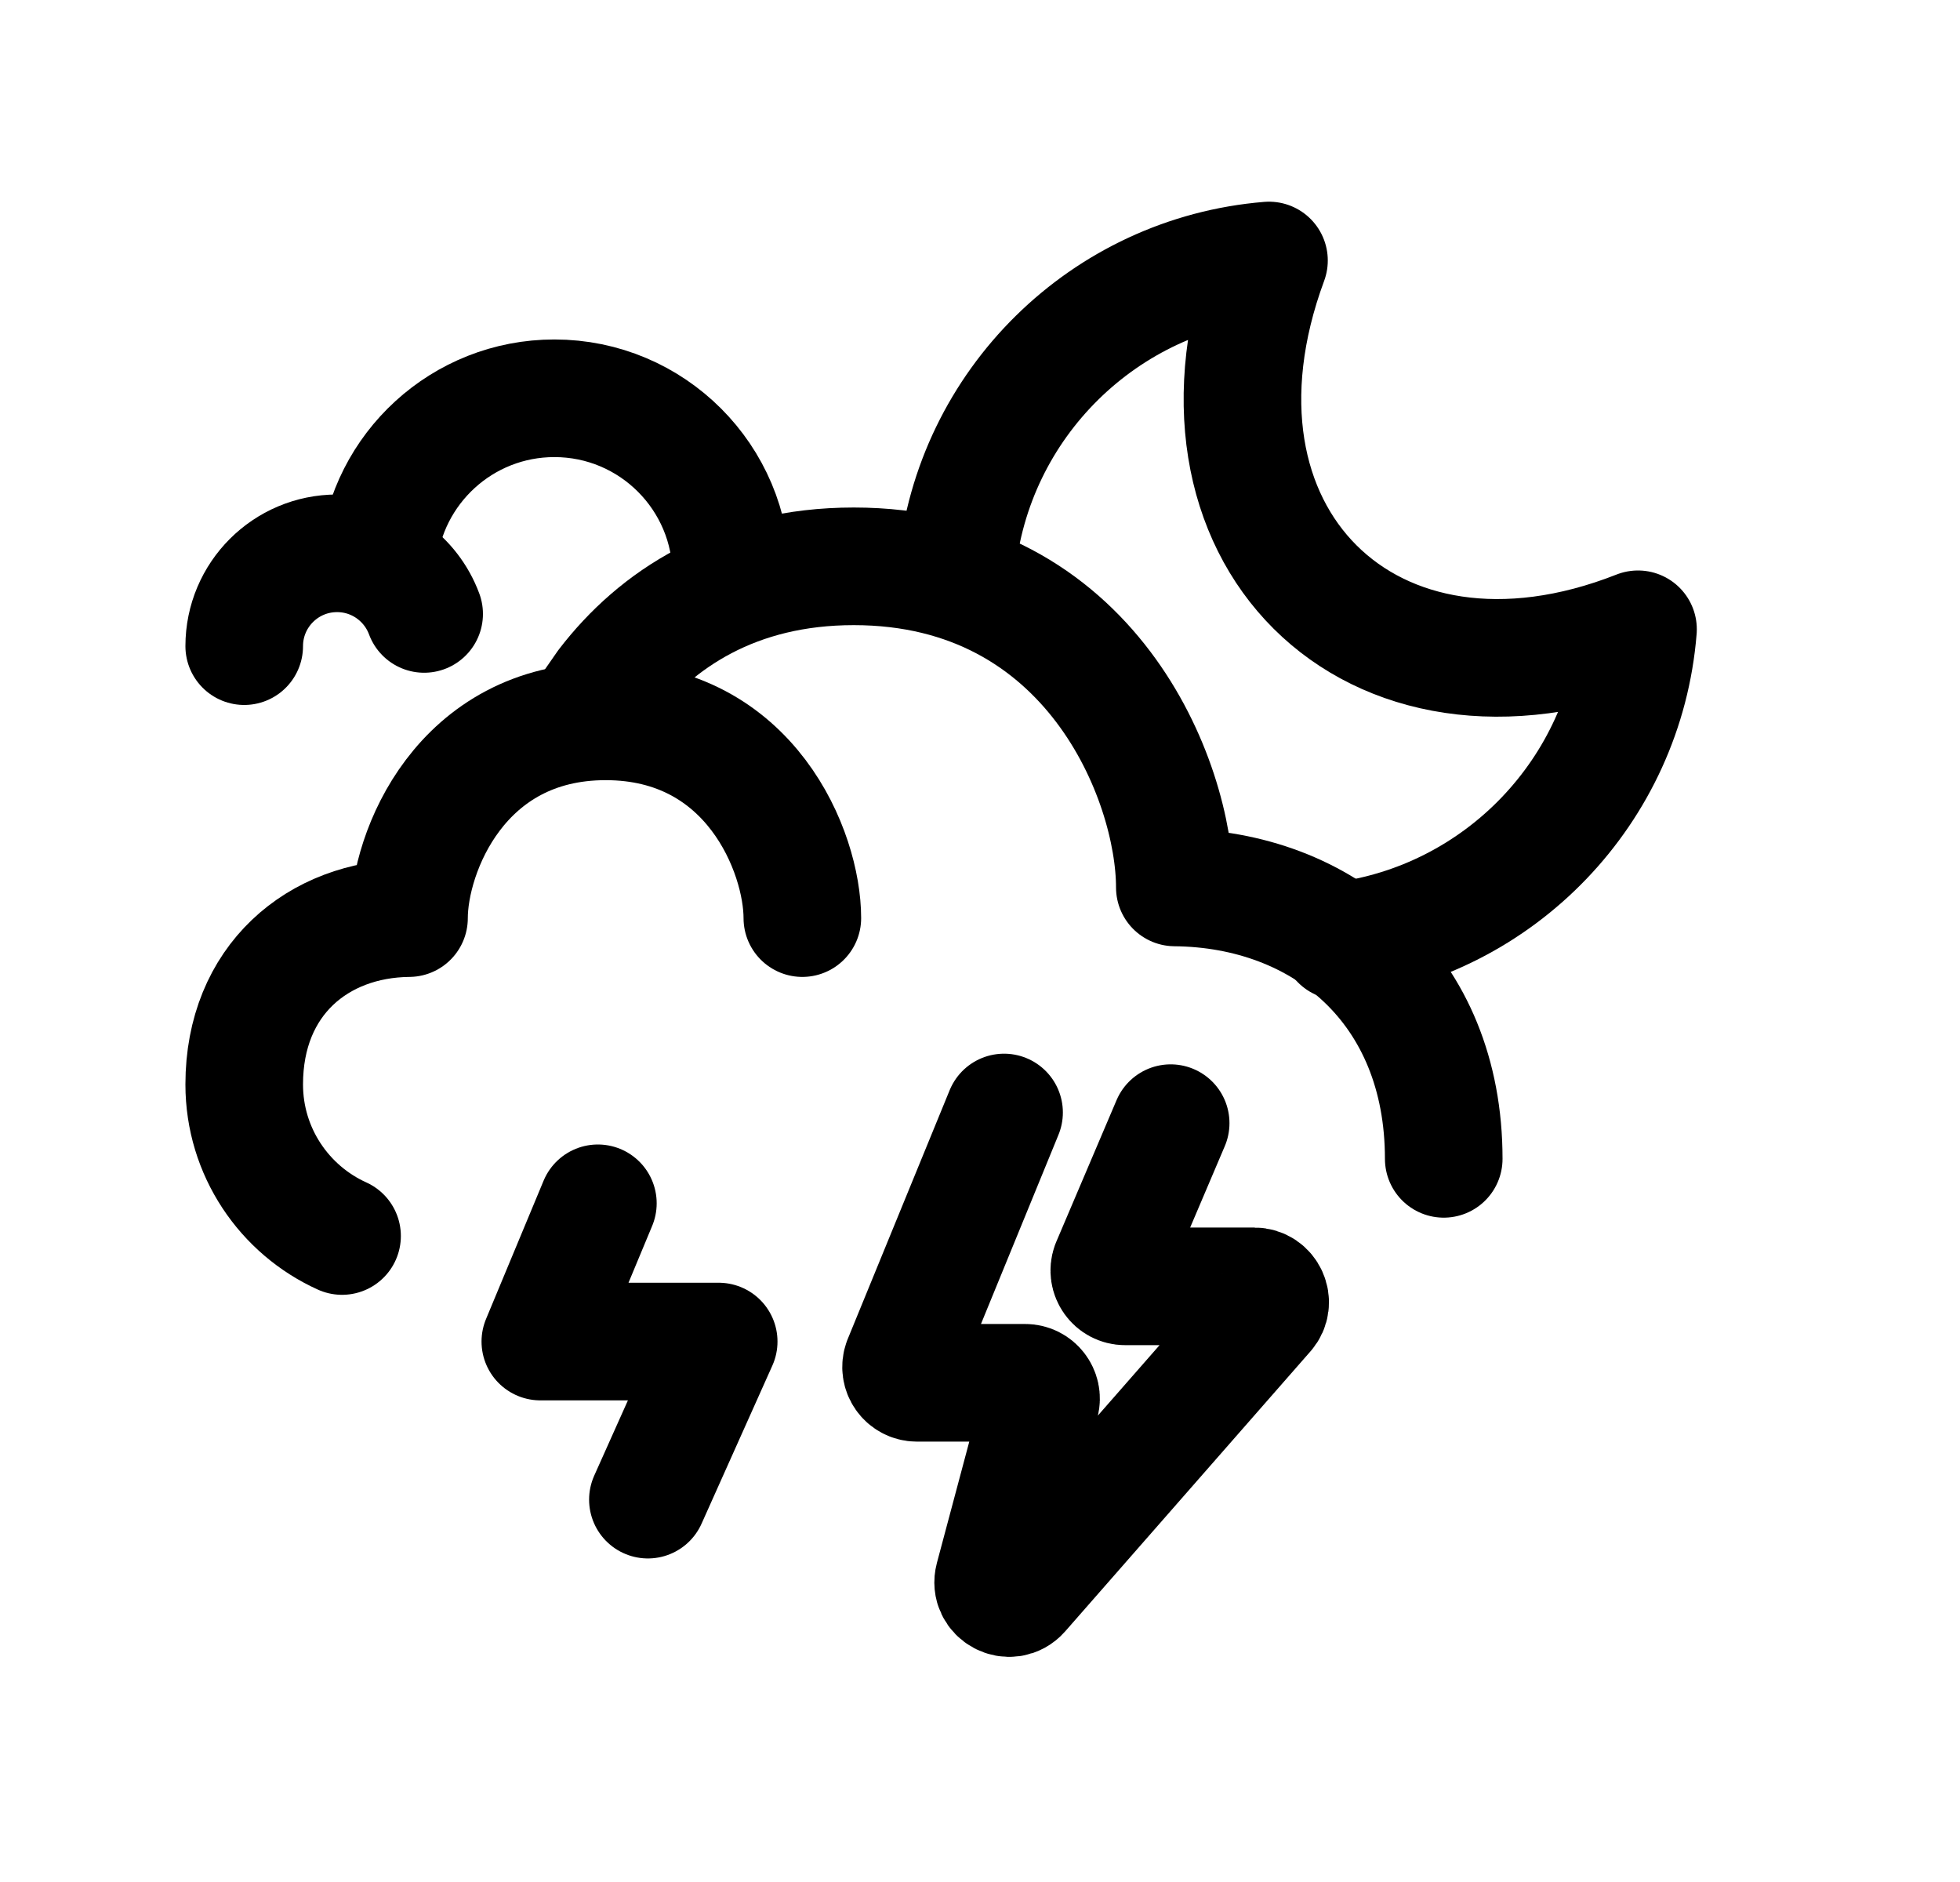 <svg width="25" height="24" viewBox="0 0 25 24" fill="none" xmlns="http://www.w3.org/2000/svg">
<path d="M18.415 14.778C18.415 12.608 16.882 11.334 14.985 11.317C14.985 9.952 13.914 7.222 10.89 7.222C9.391 7.222 8.372 7.893 7.725 8.736L7.404 9.198" stroke="black" stroke-width="1.5" stroke-linecap="round" stroke-linejoin="round"/>
<path d="M4.363 15.762C3.628 15.43 3.115 14.689 3.115 13.829C3.115 12.499 4.055 11.719 5.217 11.708C5.217 10.872 5.873 9.199 7.725 9.199C9.578 9.199 10.234 10.872 10.234 11.708" stroke="black" stroke-width="1.5" stroke-linecap="round" stroke-linejoin="round"/>
<path d="M9.328 7.336C9.328 6.09 8.318 5.079 7.071 5.079C5.898 5.079 4.934 5.974 4.824 7.118" stroke="black" stroke-width="1.5" stroke-linecap="round" stroke-linejoin="round"/>
<path d="M3.115 8.24C3.115 7.586 3.645 7.056 4.299 7.056C4.809 7.056 5.243 7.378 5.41 7.829" stroke="black" stroke-width="1.5" stroke-linecap="round" stroke-linejoin="round"/>
<path d="M12.807 14.187L11.506 17.362C11.457 17.494 11.555 17.634 11.695 17.634H13.076C13.209 17.634 13.306 17.76 13.272 17.888L12.675 20.124C12.62 20.331 12.882 20.47 13.023 20.309L16.151 16.739C16.265 16.609 16.172 16.404 15.999 16.404H14.351C14.212 16.404 14.114 16.266 14.161 16.134L14.932 14.323" stroke="black" stroke-width="1.5" stroke-linecap="round" stroke-linejoin="round"/>
<path d="M7.626 15.345L6.892 17.108H9.167L8.264 19.124" stroke="black" stroke-width="1.5" stroke-linecap="round" stroke-linejoin="round"/>
<path d="M12.202 7.244C12.405 5.15 14.086 3.494 16.186 3.322C14.894 6.812 17.479 9.37 20.893 8.025C20.728 10.085 19.127 11.746 17.088 12" stroke="black" stroke-width="1.5" stroke-linecap="round" stroke-linejoin="round"/>
</svg>